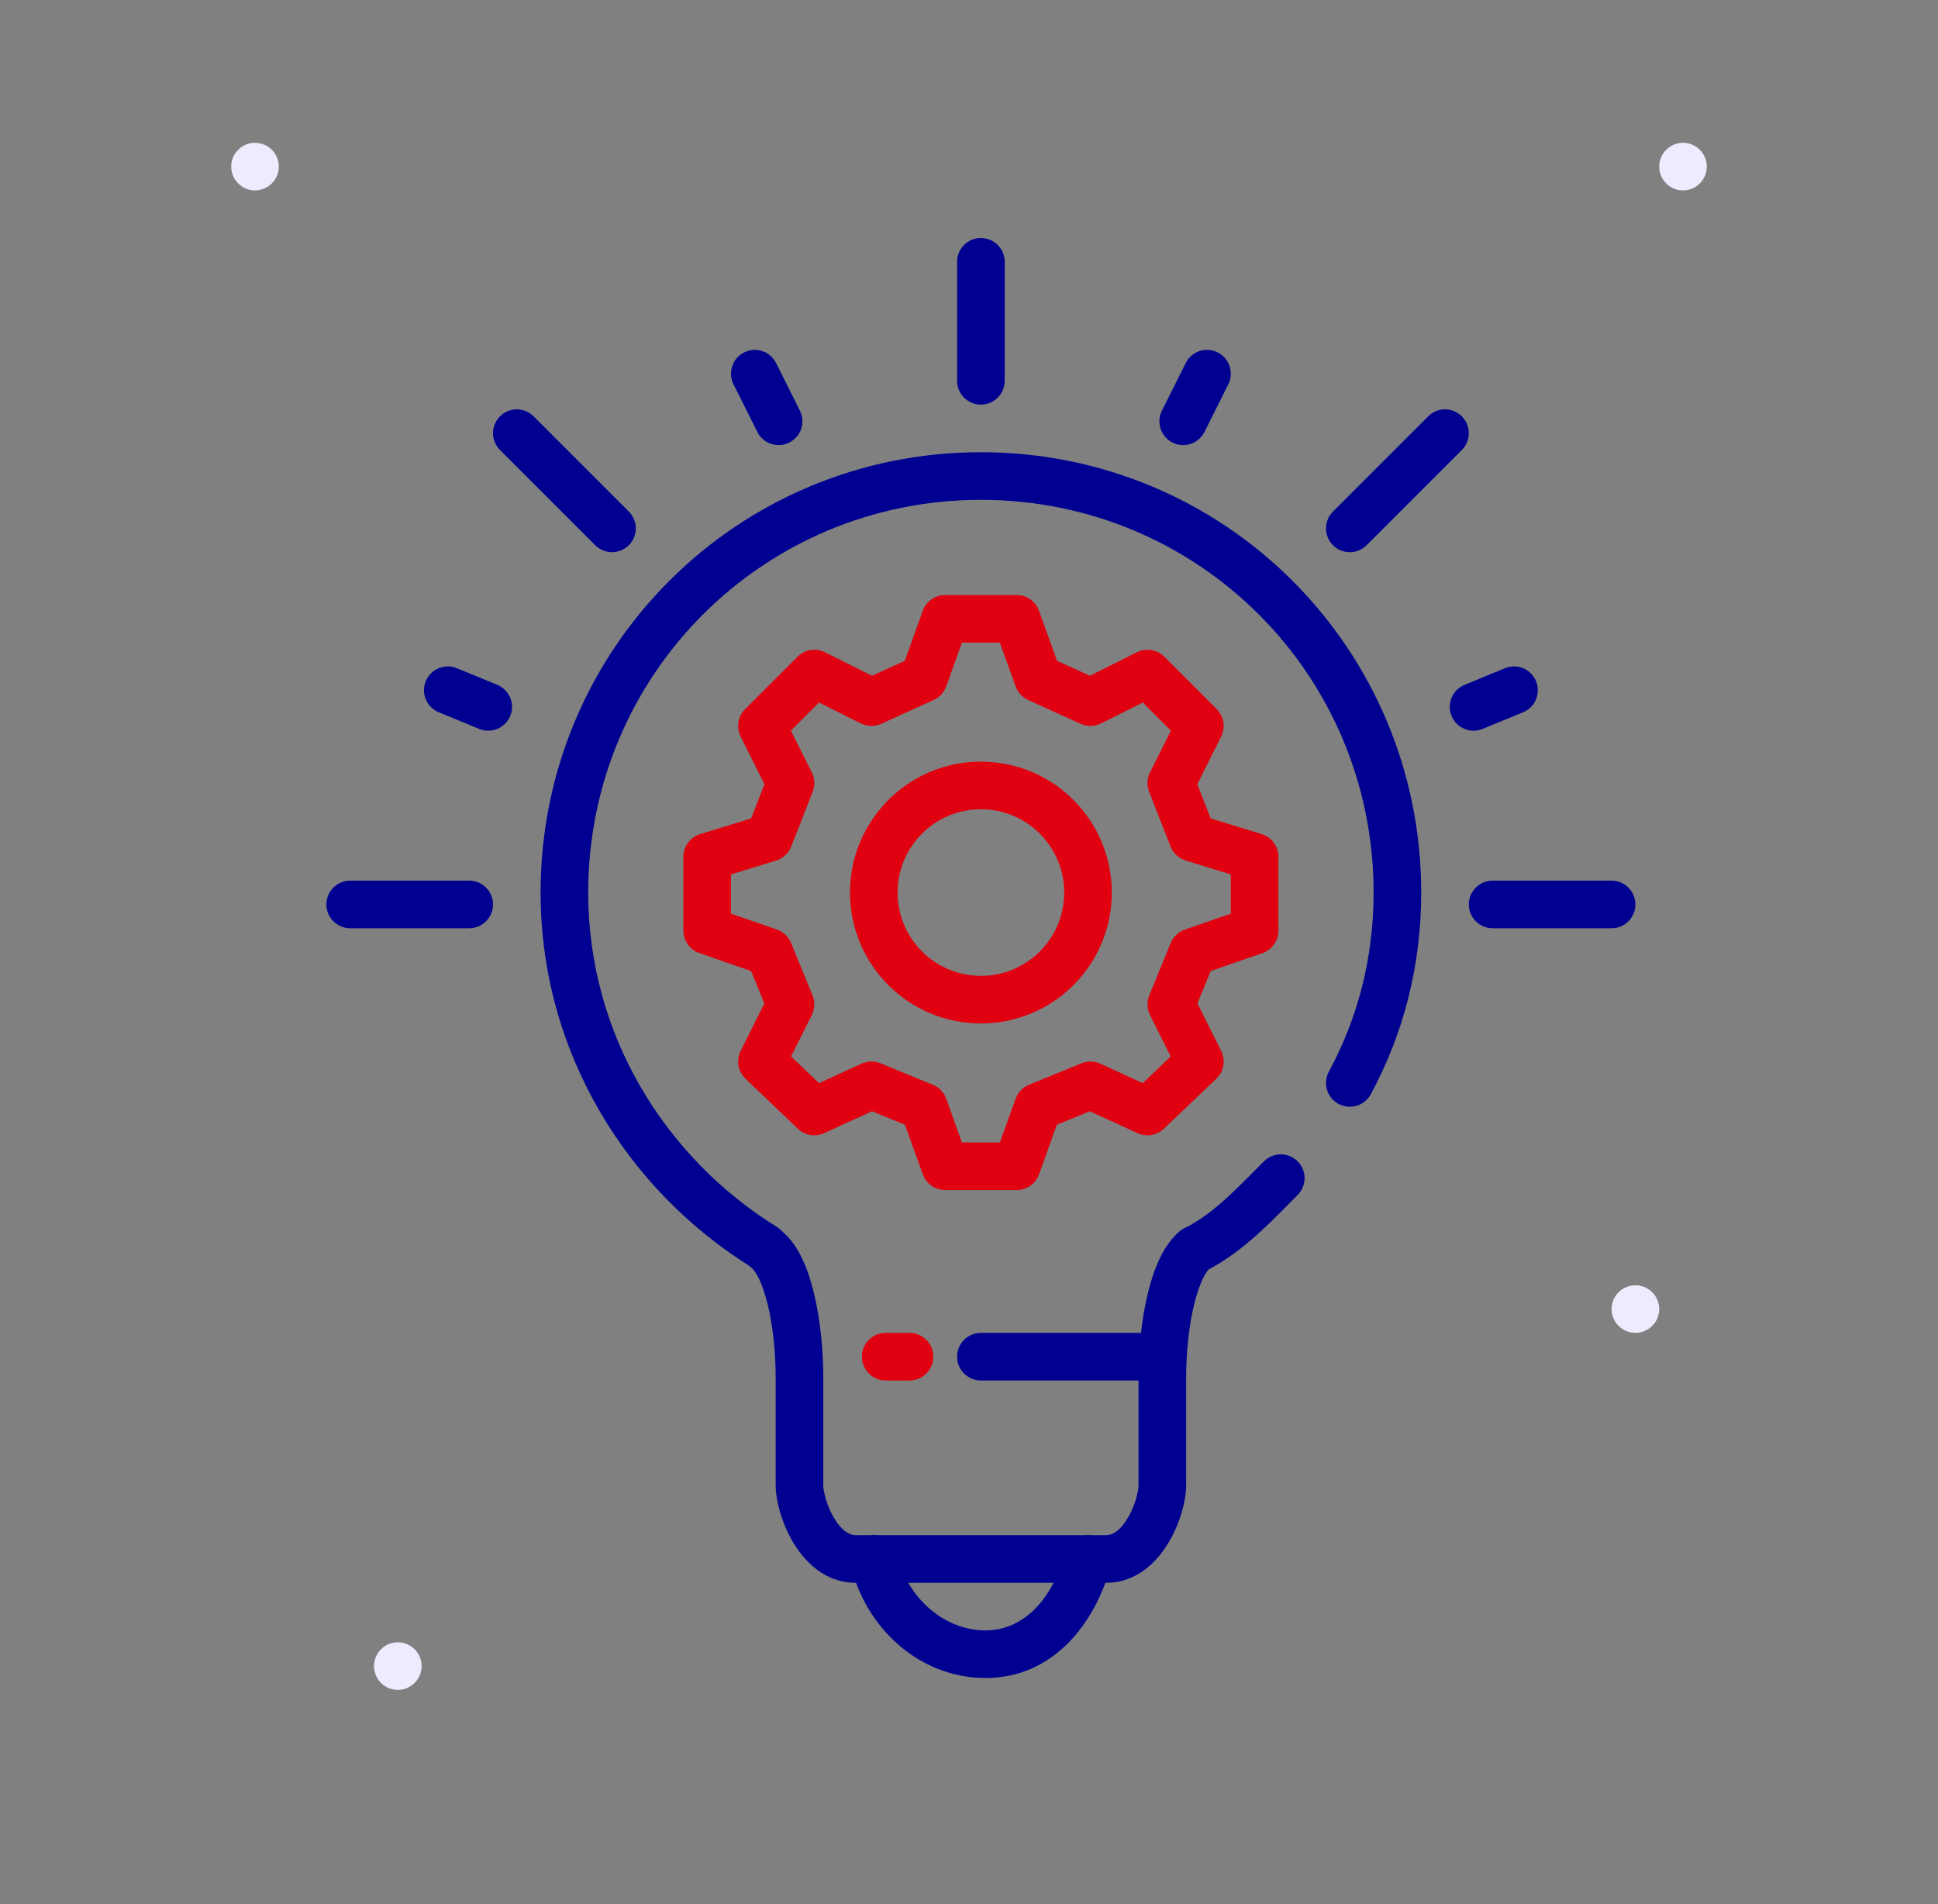 <svg width="57" height="56" viewBox="0 0 57 56" fill="none" xmlns="http://www.w3.org/2000/svg">
<rect x="0" y="0" width="57" height="56" fill="#808080" stroke="none"/>
<path fill-rule="evenodd" clip-rule="evenodd" d="M7.5 5.6C7.114 5.6 6.8 5.286 6.8 4.9C6.8 4.514 7.114 4.2 7.5 4.2C7.886 4.2 8.2 4.514 8.2 4.9C8.2 5.286 7.886 5.6 7.5 5.6Z" fill="#ECECFE"/>
<path fill-rule="evenodd" clip-rule="evenodd" d="M11.7 49.7C11.314 49.7 11 49.386 11 49C11 48.614 11.314 48.3 11.7 48.3C12.086 48.3 12.4 48.614 12.4 49C12.4 49.386 12.086 49.7 11.7 49.7Z" fill="#ECECFE"/>
<path fill-rule="evenodd" clip-rule="evenodd" d="M48.1 39.2C47.714 39.2 47.4 38.886 47.4 38.5C47.4 38.114 47.714 37.8 48.1 37.8C48.486 37.8 48.8 38.114 48.8 38.5C48.8 38.886 48.486 39.2 48.1 39.2Z" fill="#ECECFE"/>
<path fill-rule="evenodd" clip-rule="evenodd" d="M49.5 5.6C49.114 5.6 48.8 5.286 48.8 4.9C48.8 4.514 49.114 4.2 49.5 4.2C49.886 4.2 50.2 4.514 50.2 4.9C50.2 5.286 49.886 5.6 49.5 5.6Z" fill="#ECECFE"/>
<path fill-rule="evenodd" clip-rule="evenodd" d="M28.85 23.8C27.497 23.8 26.4 24.896 26.4 26.25C26.4 27.603 27.497 28.7 28.85 28.7C30.203 28.7 31.3 27.603 31.3 26.25C31.3 24.896 30.203 23.8 28.85 23.8ZM25 26.25C25 24.123 26.724 22.4 28.85 22.4C30.976 22.4 32.7 24.123 32.7 26.25C32.7 28.376 30.976 30.1 28.85 30.1C26.724 30.1 25 28.376 25 26.25Z" fill="#E1000F"/>
<path fill-rule="evenodd" clip-rule="evenodd" d="M25.35 39.9C25.35 39.513 25.663 39.2 26.05 39.2H26.75C27.137 39.2 27.45 39.513 27.45 39.9C27.45 40.286 27.137 40.6 26.75 40.6H26.05C25.663 40.6 25.35 40.286 25.35 39.9Z" fill="#E1000F"/>
<path fill-rule="evenodd" clip-rule="evenodd" d="M27.142 17.962C27.241 17.685 27.505 17.5 27.8 17.5H29.9C30.195 17.5 30.459 17.685 30.559 17.962L31.089 19.435L32.056 19.874L33.437 19.183C33.706 19.049 34.032 19.102 34.245 19.315L35.785 20.855C35.998 21.068 36.051 21.393 35.916 21.663L35.215 23.064L35.609 24.07L37.106 24.531C37.4 24.621 37.6 24.892 37.6 25.2V27.37C37.6 27.668 37.411 27.933 37.129 28.031L35.608 28.558L35.218 29.511L35.916 30.907C36.054 31.181 35.996 31.514 35.773 31.726L34.233 33.196C34.026 33.394 33.719 33.445 33.458 33.326L32.054 32.682L31.083 33.08L30.559 34.537C30.459 34.815 30.195 35 29.9 35H27.8C27.505 35 27.241 34.815 27.142 34.537L26.617 33.08L25.646 32.682L24.242 33.326C23.981 33.445 23.674 33.394 23.467 33.196L21.927 31.726C21.704 31.514 21.647 31.181 21.784 30.907L22.482 29.511L22.092 28.558L20.571 28.031C20.289 27.933 20.1 27.668 20.1 27.37V25.2C20.1 24.892 20.3 24.621 20.594 24.531L22.091 24.07L22.485 23.064L21.784 21.663C21.649 21.393 21.702 21.068 21.915 20.855L23.455 19.315C23.668 19.102 23.994 19.049 24.263 19.183L25.645 19.874L26.611 19.435L27.142 17.962ZM28.292 18.9L27.829 20.187C27.765 20.364 27.632 20.509 27.46 20.587L25.92 21.287C25.727 21.374 25.506 21.37 25.317 21.276L24.088 20.661L23.262 21.488L23.876 22.717C23.965 22.894 23.974 23.1 23.902 23.285L23.272 24.895C23.194 25.093 23.03 25.246 22.826 25.309L21.5 25.717V26.871L22.849 27.338C23.039 27.404 23.192 27.548 23.268 27.735L23.898 29.275C23.974 29.461 23.966 29.672 23.876 29.853L23.267 31.07L24.09 31.855L25.338 31.283C25.514 31.203 25.716 31.198 25.895 31.272L27.435 31.902C27.619 31.977 27.762 32.126 27.829 32.312L28.292 33.6H29.408L29.872 32.312C29.939 32.126 30.082 31.977 30.265 31.902L31.805 31.272C31.984 31.198 32.186 31.203 32.362 31.283L33.61 31.855L34.433 31.07L33.824 29.853C33.734 29.672 33.726 29.461 33.802 29.275L34.432 27.735C34.508 27.548 34.661 27.404 34.851 27.338L36.2 26.871V25.717L34.874 25.309C34.67 25.246 34.506 25.093 34.428 24.895L33.798 23.285C33.726 23.1 33.735 22.894 33.824 22.717L34.438 21.488L33.612 20.661L32.383 21.276C32.194 21.37 31.973 21.374 31.78 21.287L30.24 20.587C30.069 20.509 29.935 20.364 29.872 20.187L29.408 18.9H28.292Z" fill="#E1000F"/>
<path fill-rule="evenodd" clip-rule="evenodd" d="M28.15 39.9C28.15 39.513 28.463 39.2 28.85 39.2H33.75C34.137 39.2 34.45 39.513 34.45 39.9C34.45 40.286 34.137 40.6 33.75 40.6H28.85C28.463 40.6 28.15 40.286 28.15 39.9Z" fill="#000091"/>
<path fill-rule="evenodd" clip-rule="evenodd" d="M32.183 45.174C32.556 45.275 32.777 45.659 32.676 46.032C32.217 47.733 30.986 49.35 28.99 49.35C27.001 49.35 25.427 47.825 25.017 46.003C24.932 45.626 25.169 45.252 25.546 45.167C25.924 45.082 26.298 45.319 26.383 45.696C26.673 46.985 27.759 47.95 28.99 47.95C30.074 47.95 30.944 47.077 31.324 45.667C31.425 45.294 31.809 45.073 32.183 45.174Z" fill="#000091"/>
<path fill-rule="evenodd" clip-rule="evenodd" d="M28.85 7C29.237 7 29.55 7.313 29.55 7.7V11.2C29.55 11.586 29.237 11.9 28.85 11.9C28.463 11.9 28.15 11.586 28.15 11.2V7.7C28.15 7.313 28.463 7 28.85 7Z" fill="#000091"/>
<path fill-rule="evenodd" clip-rule="evenodd" d="M9.6 26.6C9.6 26.213 9.914 25.9 10.3 25.9H13.8C14.187 25.9 14.5 26.213 14.5 26.6C14.5 26.986 14.187 27.3 13.8 27.3H10.3C9.914 27.3 9.6 26.986 9.6 26.6Z" fill="#000091"/>
<path fill-rule="evenodd" clip-rule="evenodd" d="M12.523 20.033C12.67 19.676 13.079 19.505 13.437 19.652L14.627 20.142C14.984 20.29 15.155 20.699 15.007 21.056C14.86 21.414 14.451 21.584 14.094 21.437L12.904 20.947C12.546 20.8 12.376 20.391 12.523 20.033Z" fill="#000091"/>
<path fill-rule="evenodd" clip-rule="evenodd" d="M21.887 10.364C22.233 10.191 22.653 10.331 22.826 10.677L23.526 12.077C23.699 12.422 23.559 12.843 23.213 13.016C22.867 13.189 22.447 13.049 22.274 12.703L21.574 11.303C21.401 10.957 21.541 10.536 21.887 10.364Z" fill="#000091"/>
<path fill-rule="evenodd" clip-rule="evenodd" d="M14.705 12.245C14.979 11.971 15.422 11.971 15.695 12.245L18.495 15.045C18.768 15.318 18.768 15.761 18.495 16.035C18.222 16.308 17.779 16.308 17.505 16.035L14.705 13.235C14.432 12.961 14.432 12.518 14.705 12.245Z" fill="#000091"/>
<path fill-rule="evenodd" clip-rule="evenodd" d="M43.2 26.6C43.2 26.213 43.514 25.9 43.9 25.9H47.4C47.787 25.9 48.1 26.213 48.1 26.6C48.1 26.986 47.787 27.3 47.4 27.3H43.9C43.514 27.3 43.2 26.986 43.2 26.6Z" fill="#000091"/>
<path fill-rule="evenodd" clip-rule="evenodd" d="M45.177 20.033C45.325 20.391 45.154 20.8 44.797 20.947L43.607 21.437C43.249 21.584 42.84 21.414 42.693 21.056C42.546 20.699 42.716 20.29 43.074 20.142L44.264 19.652C44.621 19.505 45.03 19.676 45.177 20.033Z" fill="#000091"/>
<path fill-rule="evenodd" clip-rule="evenodd" d="M35.813 10.364C36.159 10.536 36.299 10.957 36.126 11.303L35.426 12.703C35.253 13.049 34.833 13.189 34.487 13.016C34.141 12.843 34.001 12.422 34.174 12.077L34.874 10.677C35.047 10.331 35.467 10.191 35.813 10.364Z" fill="#000091"/>
<path fill-rule="evenodd" clip-rule="evenodd" d="M42.995 12.245C43.268 12.518 43.268 12.961 42.995 13.235L40.195 16.035C39.922 16.308 39.478 16.308 39.205 16.035C38.932 15.761 38.932 15.318 39.205 15.045L42.005 12.245C42.279 11.971 42.722 11.971 42.995 12.245Z" fill="#000091"/>
<path fill-rule="evenodd" clip-rule="evenodd" d="M38.165 34.155C38.438 34.428 38.438 34.871 38.165 35.145C38.083 35.227 37.999 35.312 37.913 35.399C37.237 36.084 36.446 36.885 35.463 37.376C35.117 37.549 34.697 37.408 34.524 37.063C34.351 36.717 34.491 36.296 34.837 36.123C35.598 35.743 36.219 35.118 36.919 34.412C37.003 34.327 37.088 34.241 37.175 34.155C37.449 33.881 37.892 33.881 38.165 34.155Z" fill="#000091"/>
<path fill-rule="evenodd" clip-rule="evenodd" d="M28.85 14.7C22.447 14.7 17.3 19.846 17.3 26.25C17.3 30.4 19.54 34.033 22.849 36.085C23.177 36.288 23.279 36.72 23.075 37.048C22.871 37.377 22.44 37.478 22.111 37.275C18.421 34.986 15.9 30.919 15.9 26.25C15.9 19.073 21.674 13.3 28.85 13.3C36.027 13.3 41.8 19.073 41.8 26.25C41.8 28.395 41.282 30.4 40.316 32.183C40.132 32.523 39.707 32.649 39.367 32.465C39.027 32.281 38.901 31.856 39.085 31.516C39.939 29.939 40.4 28.164 40.4 26.25C40.4 19.846 35.254 14.7 28.85 14.7Z" fill="#000091"/>
<path fill-rule="evenodd" clip-rule="evenodd" d="M22.001 36.316C22.241 36.012 22.681 35.961 22.984 36.201C23.258 36.417 23.452 36.721 23.595 37.02C23.741 37.328 23.856 37.684 23.945 38.056C24.124 38.802 24.214 39.68 24.214 40.53H22.814C22.814 39.769 22.732 39.002 22.584 38.383C22.509 38.073 22.422 37.816 22.33 37.621C22.233 37.417 22.152 37.328 22.116 37.299C21.813 37.059 21.761 36.619 22.001 36.316ZM34.886 40.53V43.68C34.886 44.139 34.705 44.803 34.375 45.358C34.048 45.908 33.45 46.55 32.534 46.55H25.166C24.25 46.55 23.652 45.908 23.325 45.358C22.996 44.803 22.814 44.139 22.814 43.68V40.53H24.214V43.68C24.214 43.851 24.308 44.271 24.529 44.643C24.753 45.021 24.981 45.15 25.166 45.15H32.534C32.719 45.15 32.947 45.021 33.171 44.643C33.392 44.271 33.486 43.851 33.486 43.68V40.53L34.886 40.53ZM34.886 40.53C34.886 39.769 34.968 39.002 35.117 38.383C35.191 38.073 35.278 37.816 35.37 37.621C35.467 37.417 35.548 37.328 35.584 37.299C35.888 37.059 35.939 36.619 35.699 36.316C35.459 36.012 35.019 35.961 34.716 36.201C34.443 36.417 34.248 36.721 34.106 37.02C33.959 37.328 33.844 37.684 33.755 38.056C33.576 38.802 33.486 39.681 33.486 40.53L34.886 40.53Z" fill="#000091"/>
</svg>

